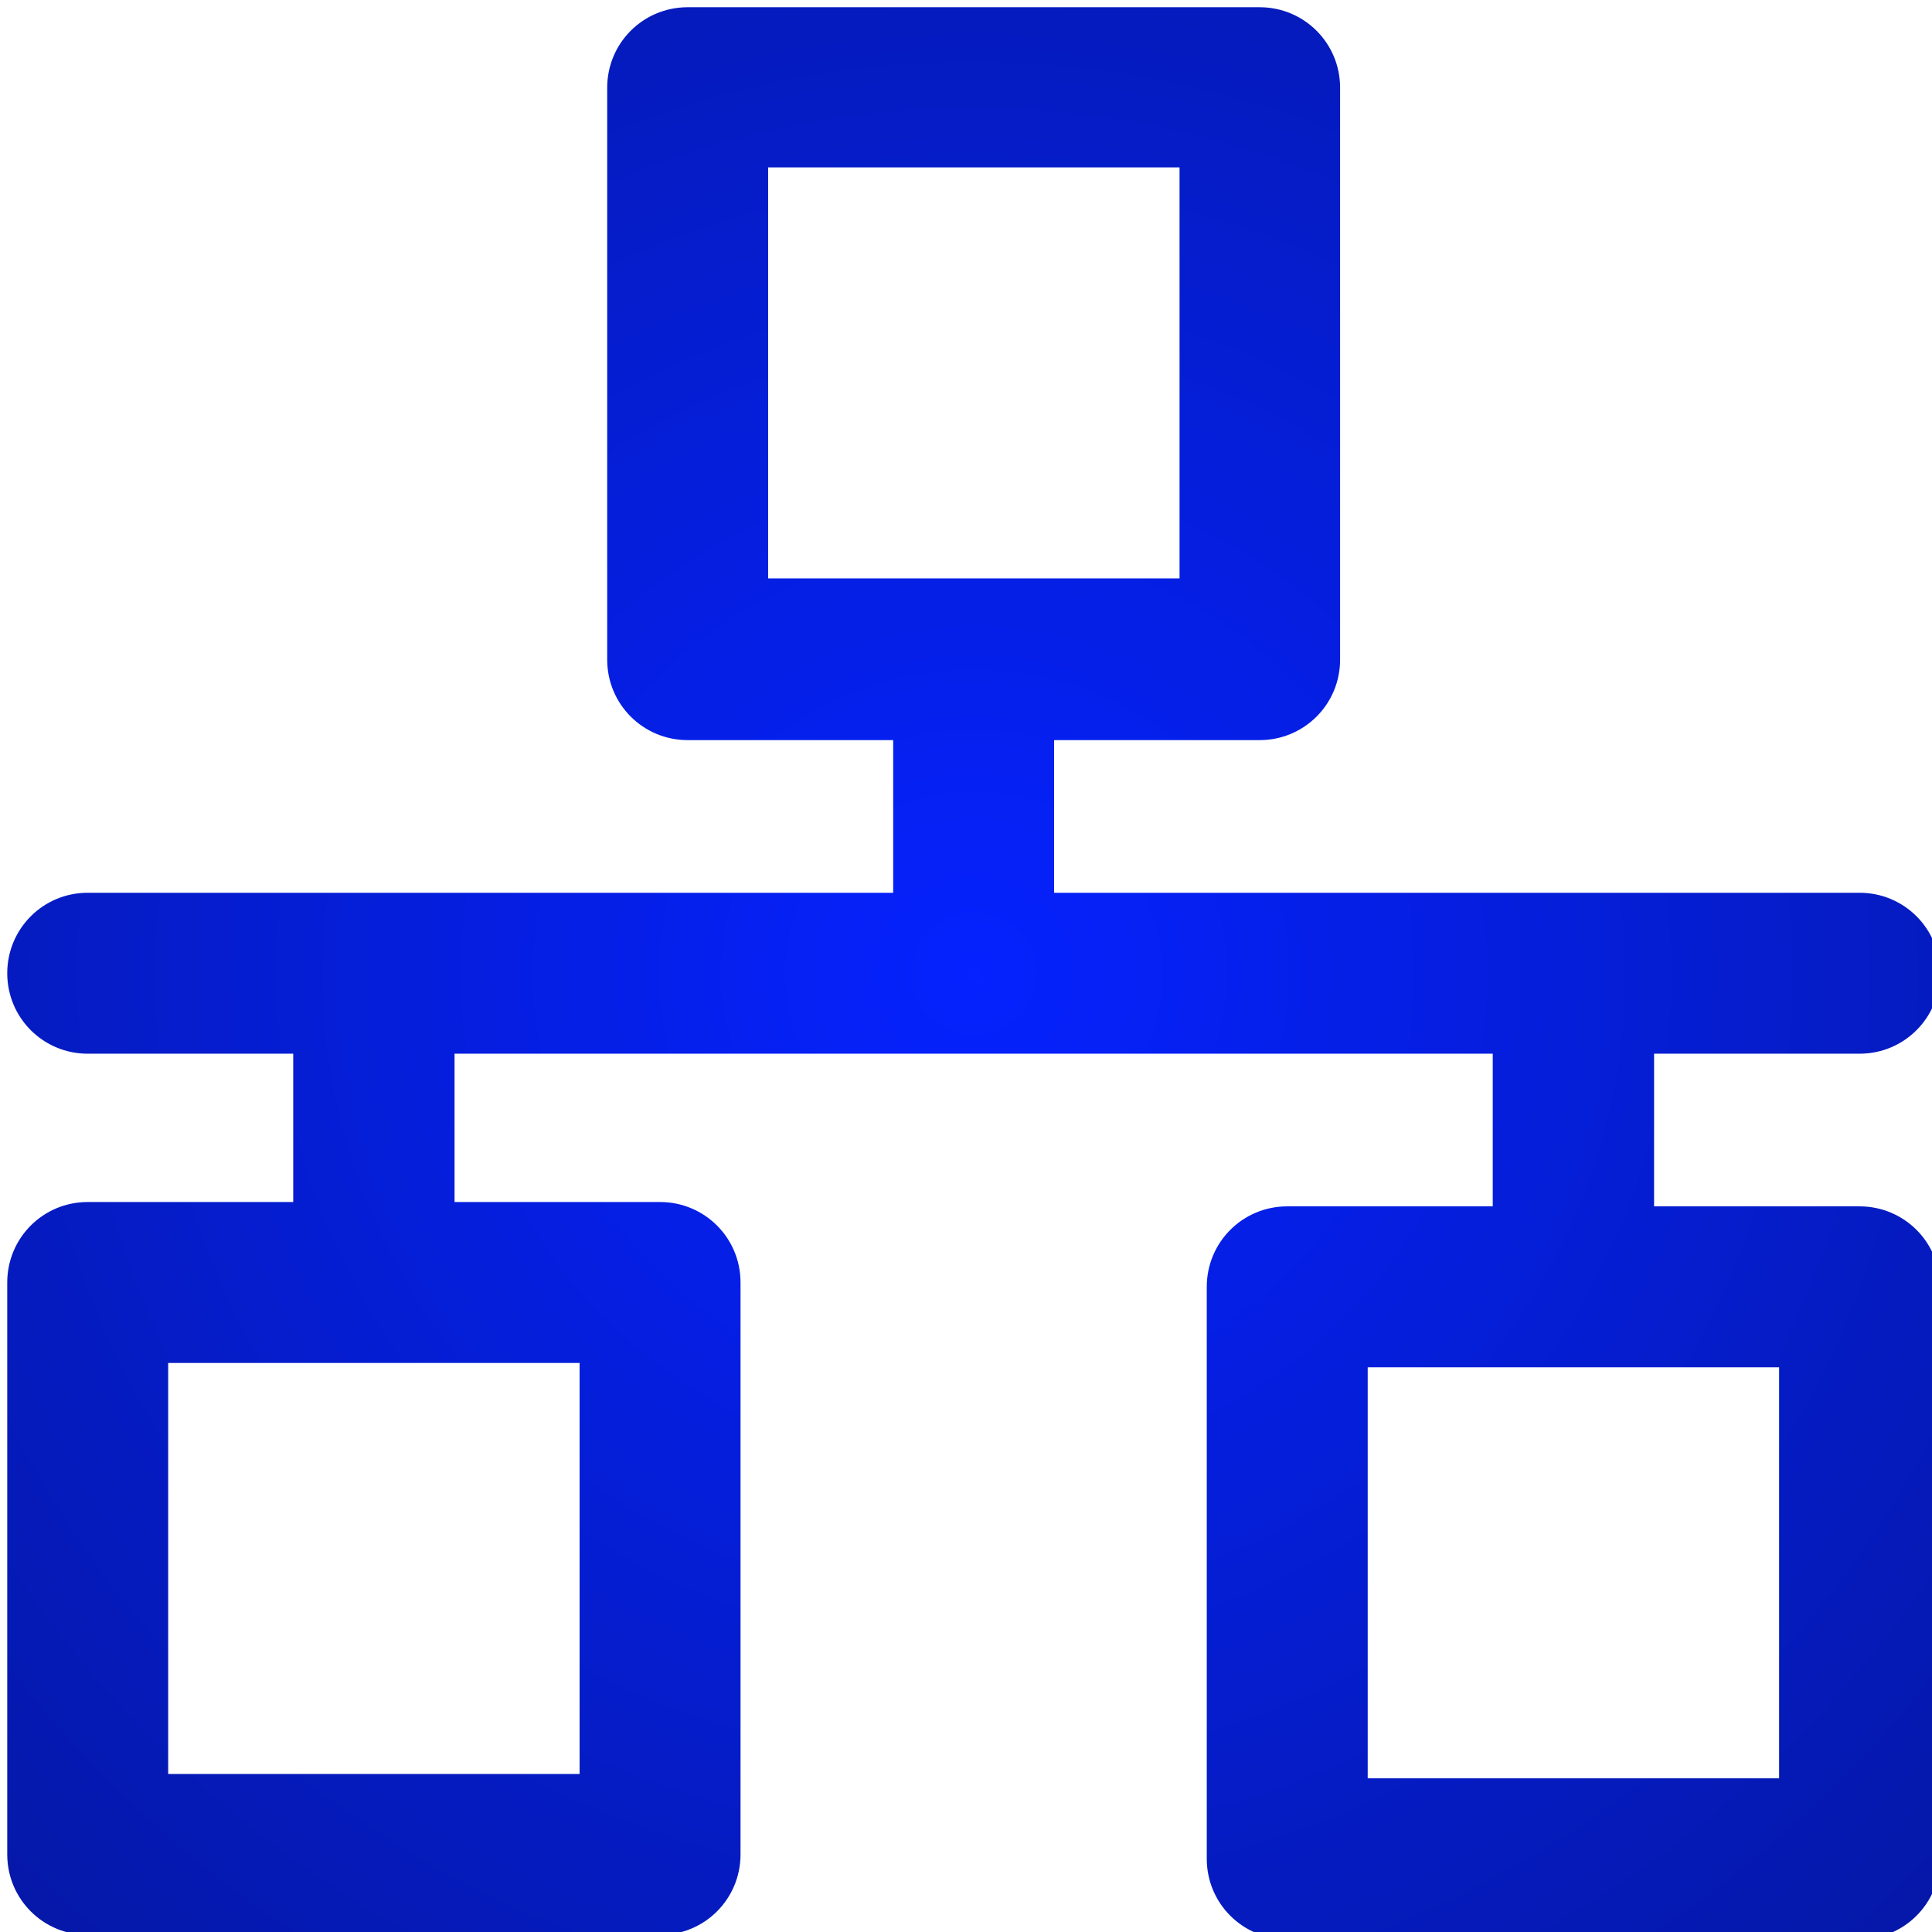<?xml version="1.0" encoding="UTF-8" standalone="no"?>
<svg
   xmlns:dc="http://purl.org/dc/elements/1.1/"
   xmlns:cc="http://creativecommons.org/ns#"
   xmlns:rdf="http://www.w3.org/1999/02/22-rdf-syntax-ns#"
   xmlns:svg="http://www.w3.org/2000/svg"
   xmlns="http://www.w3.org/2000/svg"
   xmlns:xlink="http://www.w3.org/1999/xlink"
   xmlns:sodipodi="http://sodipodi.sourceforge.net/DTD/sodipodi-0.dtd"
   xmlns:inkscape="http://www.inkscape.org/namespaces/inkscape"
   version="1.1"
   viewBox="0 0 24 24"
   enable-background="new 0 0 512 512"
   id="svg2"
   inkscape:version="0.92.2 (5c3e80d, 2017-08-06)"
   sodipodi:docname="remoteSwitchTimer.svg"
   width="24"
   height="24">
  <defs
     id="defs10">
    <linearGradient
       inkscape:collect="always"
       id="linearGradient821">
      <stop
         style="stop-color:#001eff;stop-opacity:1;"
         offset="0"
         id="stop817" />
      <stop
         style="stop-color:#000219;stop-opacity:1"
         offset="1"
         id="stop819" />
    </linearGradient>
    <radialGradient
       inkscape:collect="always"
       xlink:href="#linearGradient821"
       id="radialGradient817"
       gradientUnits="userSpaceOnUse"
       gradientTransform="matrix(0.024,-3.522,3.647,0.025,-684.098,1151.444)"
       cx="256"
       cy="256.1"
       fx="256"
       fy="256.1"
       r="245" />
  </defs>
  <sodipodi:namedview
     pagecolor="#ffffff"
     bordercolor="#666666"
     borderopacity="1"
     objecttolerance="10"
     gridtolerance="10"
     guidetolerance="10"
     inkscape:pageopacity="0"
     inkscape:pageshadow="2"
     inkscape:window-width="1280"
     inkscape:window-height="711"
     id="namedview8"
     showgrid="false"
     fit-margin-top="0"
     fit-margin-left="0"
     fit-margin-right="0"
     fit-margin-bottom="0"
     borderlayer="true"
     inkscape:showpageshadow="false"
     inkscape:zoom="5.375"
     inkscape:cx="11.85707"
     inkscape:cy="17.529469"
     inkscape:window-x="0"
     inkscape:window-y="32"
     inkscape:window-maximized="1"
     inkscape:current-layer="svg2" />
  <g
     id="g4"
     style="fill:url(#radialGradient817);fill-opacity:1;stroke:none;stroke-width:0.617;stroke-miterlimit:4;stroke-dasharray:none;stroke-opacity:1;opacity:0.98"
     transform="matrix(0.049,0,0,0.049,-0.449,-0.459)">
    <path
       d="m 480.6,315.2 -52.1,0 0,-38.7 52.1,0 c 11.3,0 20.4,-9.1 20.4,-20.4 0,-11.3 -9.1,-20.4 -20.4,-20.4 l -204.2,0 0,-38.7 52.1,0 c 11.3,0 20.4,-9.1 20.4,-20.4 l 0,-145 c 0,-11.3 -9.1,-20.4 -20.4,-20.4 l -145,0 c -11.3,0 -20.4,9.1 -20.4,20.4 l 0,145 c 0,11.3 9.1,20.4 20.4,20.4 l 52.1,0 0,38.7 -204.2,0 c -11.3,0 -20.4,9.1 -20.4,20.4 0,11.3 9.1,20.4 20.4,20.4 l 52.1,0 0,37.6 -52.1,0 c -11.3,0 -20.4,9.1 -20.4,20.4 l 0,145 c 0,11.3 9.1,20.4 20.4,20.4 l 145.1,0 c 11.3,0 20.4,-9.1 20.4,-20.4 l 0,-145 c 0,-11.3 -9.1,-20.4 -20.4,-20.4 l -52.1,0 0,-37.6 263.2,0 0,38.7 -52.1,0 c -11.3,0 -20.4,9.1 -20.4,20.4 l 0,145 c 0,11.3 9.1,20.4 20.4,20.4 l 145.1,0 c 11.3,0 20.4,-9.1 20.4,-20.4 l 0,-145 c 0,-11.3 -9.1,-20.4 -20.4,-20.4 z M 203.9,51.8 l 104.3,0 0,104.2 -104.3,0 0,-104.2 z m -47.8,407.3 -104.3,0 0,-104.2 104.3,0 0,104.2 z m 304.1,1.1 -104.3,0 0,-104.2 104.3,0 0,104.2 z"
       id="path6"
       style="fill:url(#radialGradient817);fill-opacity:1;stroke:none;stroke-width:0.617;stroke-miterlimit:4;stroke-dasharray:none;stroke-opacity:1"
       inkscape:connector-curvature="0" />
  </g>
</svg>
